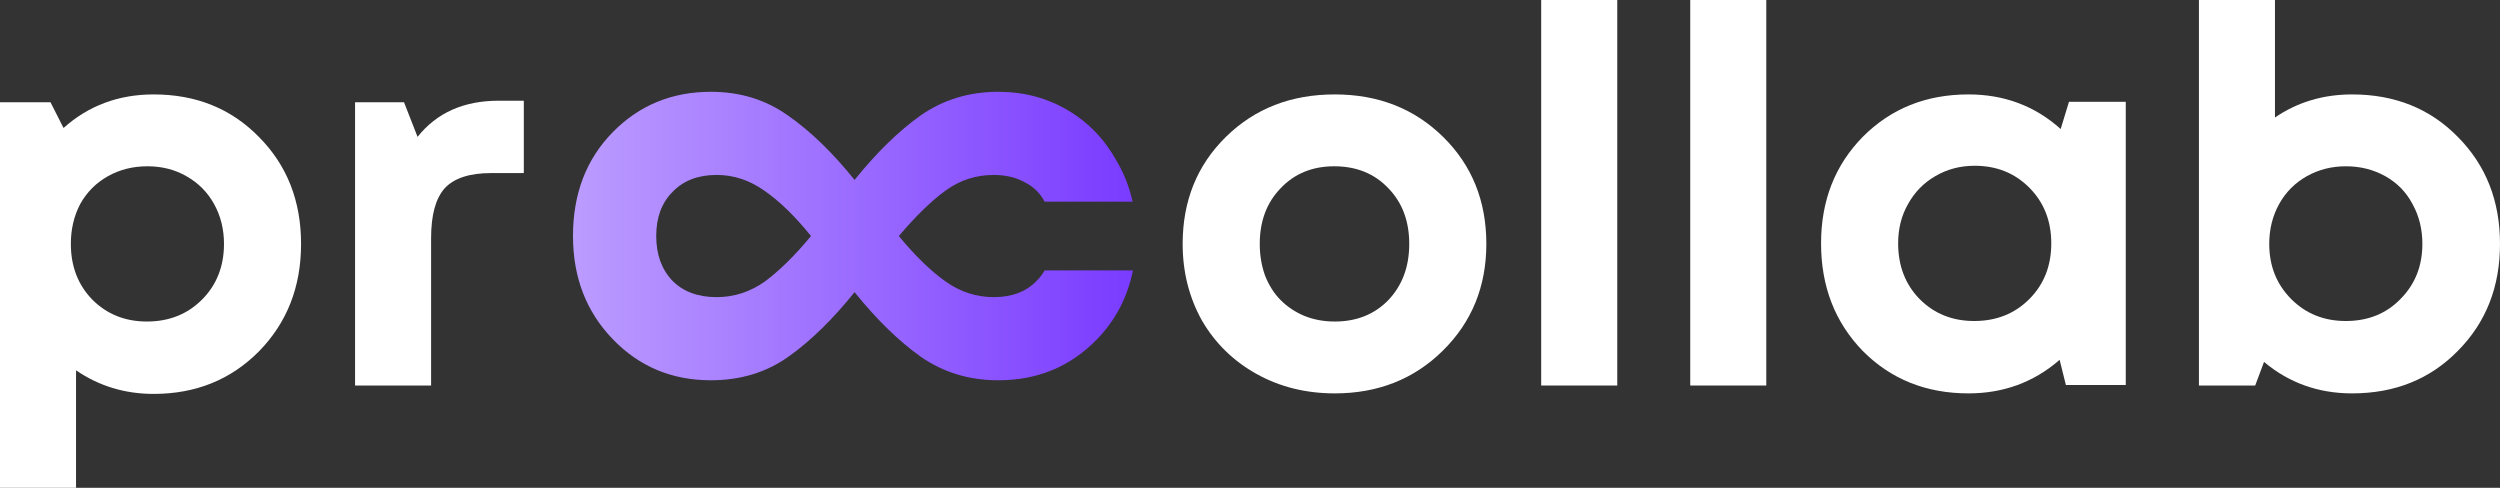 <svg width="82" height="16" viewBox="0 0 82 16" fill="none" xmlns="http://www.w3.org/2000/svg">
<rect x="0" y="0" width="82" height="16" fill="#333333" stroke="none"/>
<path d="M5.04 3.097C6.43 3.097 7.58 3.561 8.491 4.49C9.414 5.419 9.875 6.589 9.875 8C9.875 9.411 9.414 10.586 8.491 11.527C7.569 12.456 6.418 12.92 5.04 12.92C4.095 12.92 3.246 12.662 2.494 12.146V16H0V3.355H1.657L2.084 4.198C2.904 3.464 3.89 3.097 5.04 3.097ZM3.024 9.824C3.502 10.305 4.1 10.546 4.818 10.546C5.547 10.546 6.151 10.305 6.629 9.824C7.107 9.342 7.347 8.734 7.347 8C7.347 7.518 7.238 7.082 7.022 6.692C6.806 6.303 6.504 5.999 6.116 5.781C5.741 5.563 5.313 5.454 4.835 5.454C4.357 5.454 3.924 5.563 3.537 5.781C3.149 5.999 2.848 6.303 2.631 6.692C2.426 7.082 2.324 7.518 2.324 8C2.324 8.734 2.557 9.342 3.024 9.824Z" fill="white"/>
<path d="M16.361 3.303H17.181V5.677H16.105C15.399 5.677 14.892 5.844 14.585 6.176C14.289 6.509 14.14 7.054 14.14 7.811V12.645H11.646V3.355H13.252L13.696 4.49C14.323 3.699 15.211 3.303 16.361 3.303Z" fill="white"/>
<path d="M43.78 12.903C42.835 12.903 41.981 12.691 41.217 12.267C40.454 11.842 39.856 11.257 39.423 10.512C39.002 9.755 38.791 8.918 38.791 8C38.791 6.589 39.264 5.419 40.209 4.49C41.155 3.561 42.345 3.097 43.78 3.097C45.204 3.097 46.389 3.561 47.334 4.49C48.279 5.419 48.752 6.589 48.752 8C48.752 9.399 48.274 10.569 47.317 11.51C46.371 12.439 45.193 12.903 43.78 12.903ZM43.78 10.546C44.498 10.546 45.084 10.311 45.54 9.841C45.996 9.359 46.223 8.746 46.223 8C46.223 7.254 45.996 6.647 45.54 6.176C45.084 5.695 44.492 5.454 43.763 5.454C43.045 5.454 42.459 5.695 42.003 6.176C41.548 6.647 41.32 7.254 41.32 8C41.32 8.367 41.377 8.711 41.491 9.032C41.616 9.353 41.787 9.623 42.003 9.841C42.22 10.059 42.476 10.231 42.772 10.357C43.08 10.483 43.416 10.546 43.78 10.546Z" fill="white"/>
<path d="M50.551 12.645V0H53.046V12.645H50.551Z" fill="white"/>
<path d="M55.44 12.645V0H57.934V12.645H55.44Z" fill="white"/>
<path d="M67.863 3.338H69.725V12.628H67.761L67.556 11.802C66.713 12.536 65.716 12.903 64.566 12.903C63.176 12.903 62.02 12.439 61.097 11.51C60.186 10.569 59.731 9.394 59.731 7.983C59.731 6.584 60.186 5.419 61.097 4.49C62.02 3.561 63.176 3.097 64.566 3.097C65.739 3.097 66.747 3.475 67.59 4.232L67.863 3.338ZM62.96 9.806C63.438 10.288 64.036 10.529 64.754 10.529C65.483 10.529 66.086 10.288 66.565 9.806C67.043 9.325 67.282 8.717 67.282 7.983C67.282 7.249 67.043 6.641 66.565 6.159C66.086 5.677 65.488 5.437 64.771 5.437C64.292 5.437 63.86 5.551 63.472 5.781C63.096 5.999 62.8 6.303 62.584 6.692C62.367 7.071 62.259 7.501 62.259 7.983C62.259 8.717 62.493 9.325 62.96 9.806Z" fill="white"/>
<path d="M77.148 3.097C78.549 3.097 79.705 3.561 80.616 4.49C81.539 5.419 82 6.589 82 8C82 9.411 81.539 10.581 80.616 11.51C79.705 12.439 78.549 12.903 77.148 12.903C76.043 12.903 75.081 12.559 74.26 11.871L73.97 12.645H72.125V0H74.619V3.854C75.36 3.349 76.202 3.097 77.148 3.097ZM75.149 9.806C75.627 10.288 76.225 10.529 76.943 10.529C77.672 10.529 78.27 10.288 78.737 9.806C79.215 9.325 79.454 8.723 79.454 8C79.454 7.518 79.346 7.082 79.13 6.692C78.925 6.303 78.629 5.999 78.241 5.781C77.854 5.563 77.421 5.454 76.943 5.454C76.476 5.454 76.049 5.563 75.661 5.781C75.274 5.999 74.972 6.303 74.756 6.692C74.54 7.082 74.431 7.518 74.431 8C74.431 8.723 74.671 9.325 75.149 9.806Z" fill="white"/>
<path fill-rule="evenodd" clip-rule="evenodd" d="M35.027 3.617C34.344 3.213 33.584 3.011 32.745 3.011C31.792 3.011 30.946 3.267 30.206 3.78C29.481 4.293 28.756 5 28.03 5.901C27.305 5 26.573 4.293 25.833 3.78C25.108 3.267 24.269 3.011 23.316 3.011C22.036 3.011 20.962 3.454 20.095 4.339C19.227 5.225 18.794 6.359 18.794 7.742C18.794 9.094 19.227 10.22 20.095 11.121C20.962 12.023 22.036 12.473 23.316 12.473C24.283 12.473 25.129 12.217 25.855 11.704C26.58 11.191 27.305 10.484 28.03 9.583C28.756 10.484 29.481 11.191 30.206 11.704C30.946 12.217 31.792 12.473 32.745 12.473C34.025 12.473 35.098 12.03 35.966 11.145C36.585 10.512 36.983 9.754 37.16 8.868H34.266C34.193 8.993 34.106 9.107 34.003 9.21C33.662 9.568 33.193 9.746 32.595 9.746C32.026 9.746 31.5 9.575 31.017 9.234C30.533 8.892 30.021 8.395 29.481 7.742C30.05 7.074 30.562 6.577 31.017 6.25C31.486 5.909 32.012 5.738 32.595 5.738C32.993 5.738 33.342 5.823 33.641 5.994C33.914 6.136 34.121 6.343 34.264 6.615H37.149C37.048 6.153 36.881 5.721 36.648 5.318C36.25 4.588 35.71 4.021 35.027 3.617ZM25.087 9.234C24.603 9.575 24.077 9.746 23.508 9.746C22.896 9.746 22.413 9.568 22.057 9.21C21.702 8.837 21.524 8.348 21.524 7.742C21.524 7.136 21.702 6.654 22.057 6.297C22.413 5.924 22.896 5.738 23.508 5.738C24.063 5.738 24.582 5.909 25.065 6.25C25.563 6.592 26.075 7.089 26.601 7.742C26.075 8.379 25.57 8.876 25.087 9.234Z" fill="url(#paint0_linear_10329_57971)"/>
<defs>
<linearGradient id="paint0_linear_10329_57971" x1="3.81842e-08" y1="8" x2="41" y2="8" gradientUnits="userSpaceOnUse">
<stop stop-color="white"/>
<stop offset="1" stop-color="#6C27FF"/>
</linearGradient>
</defs>
</svg>
